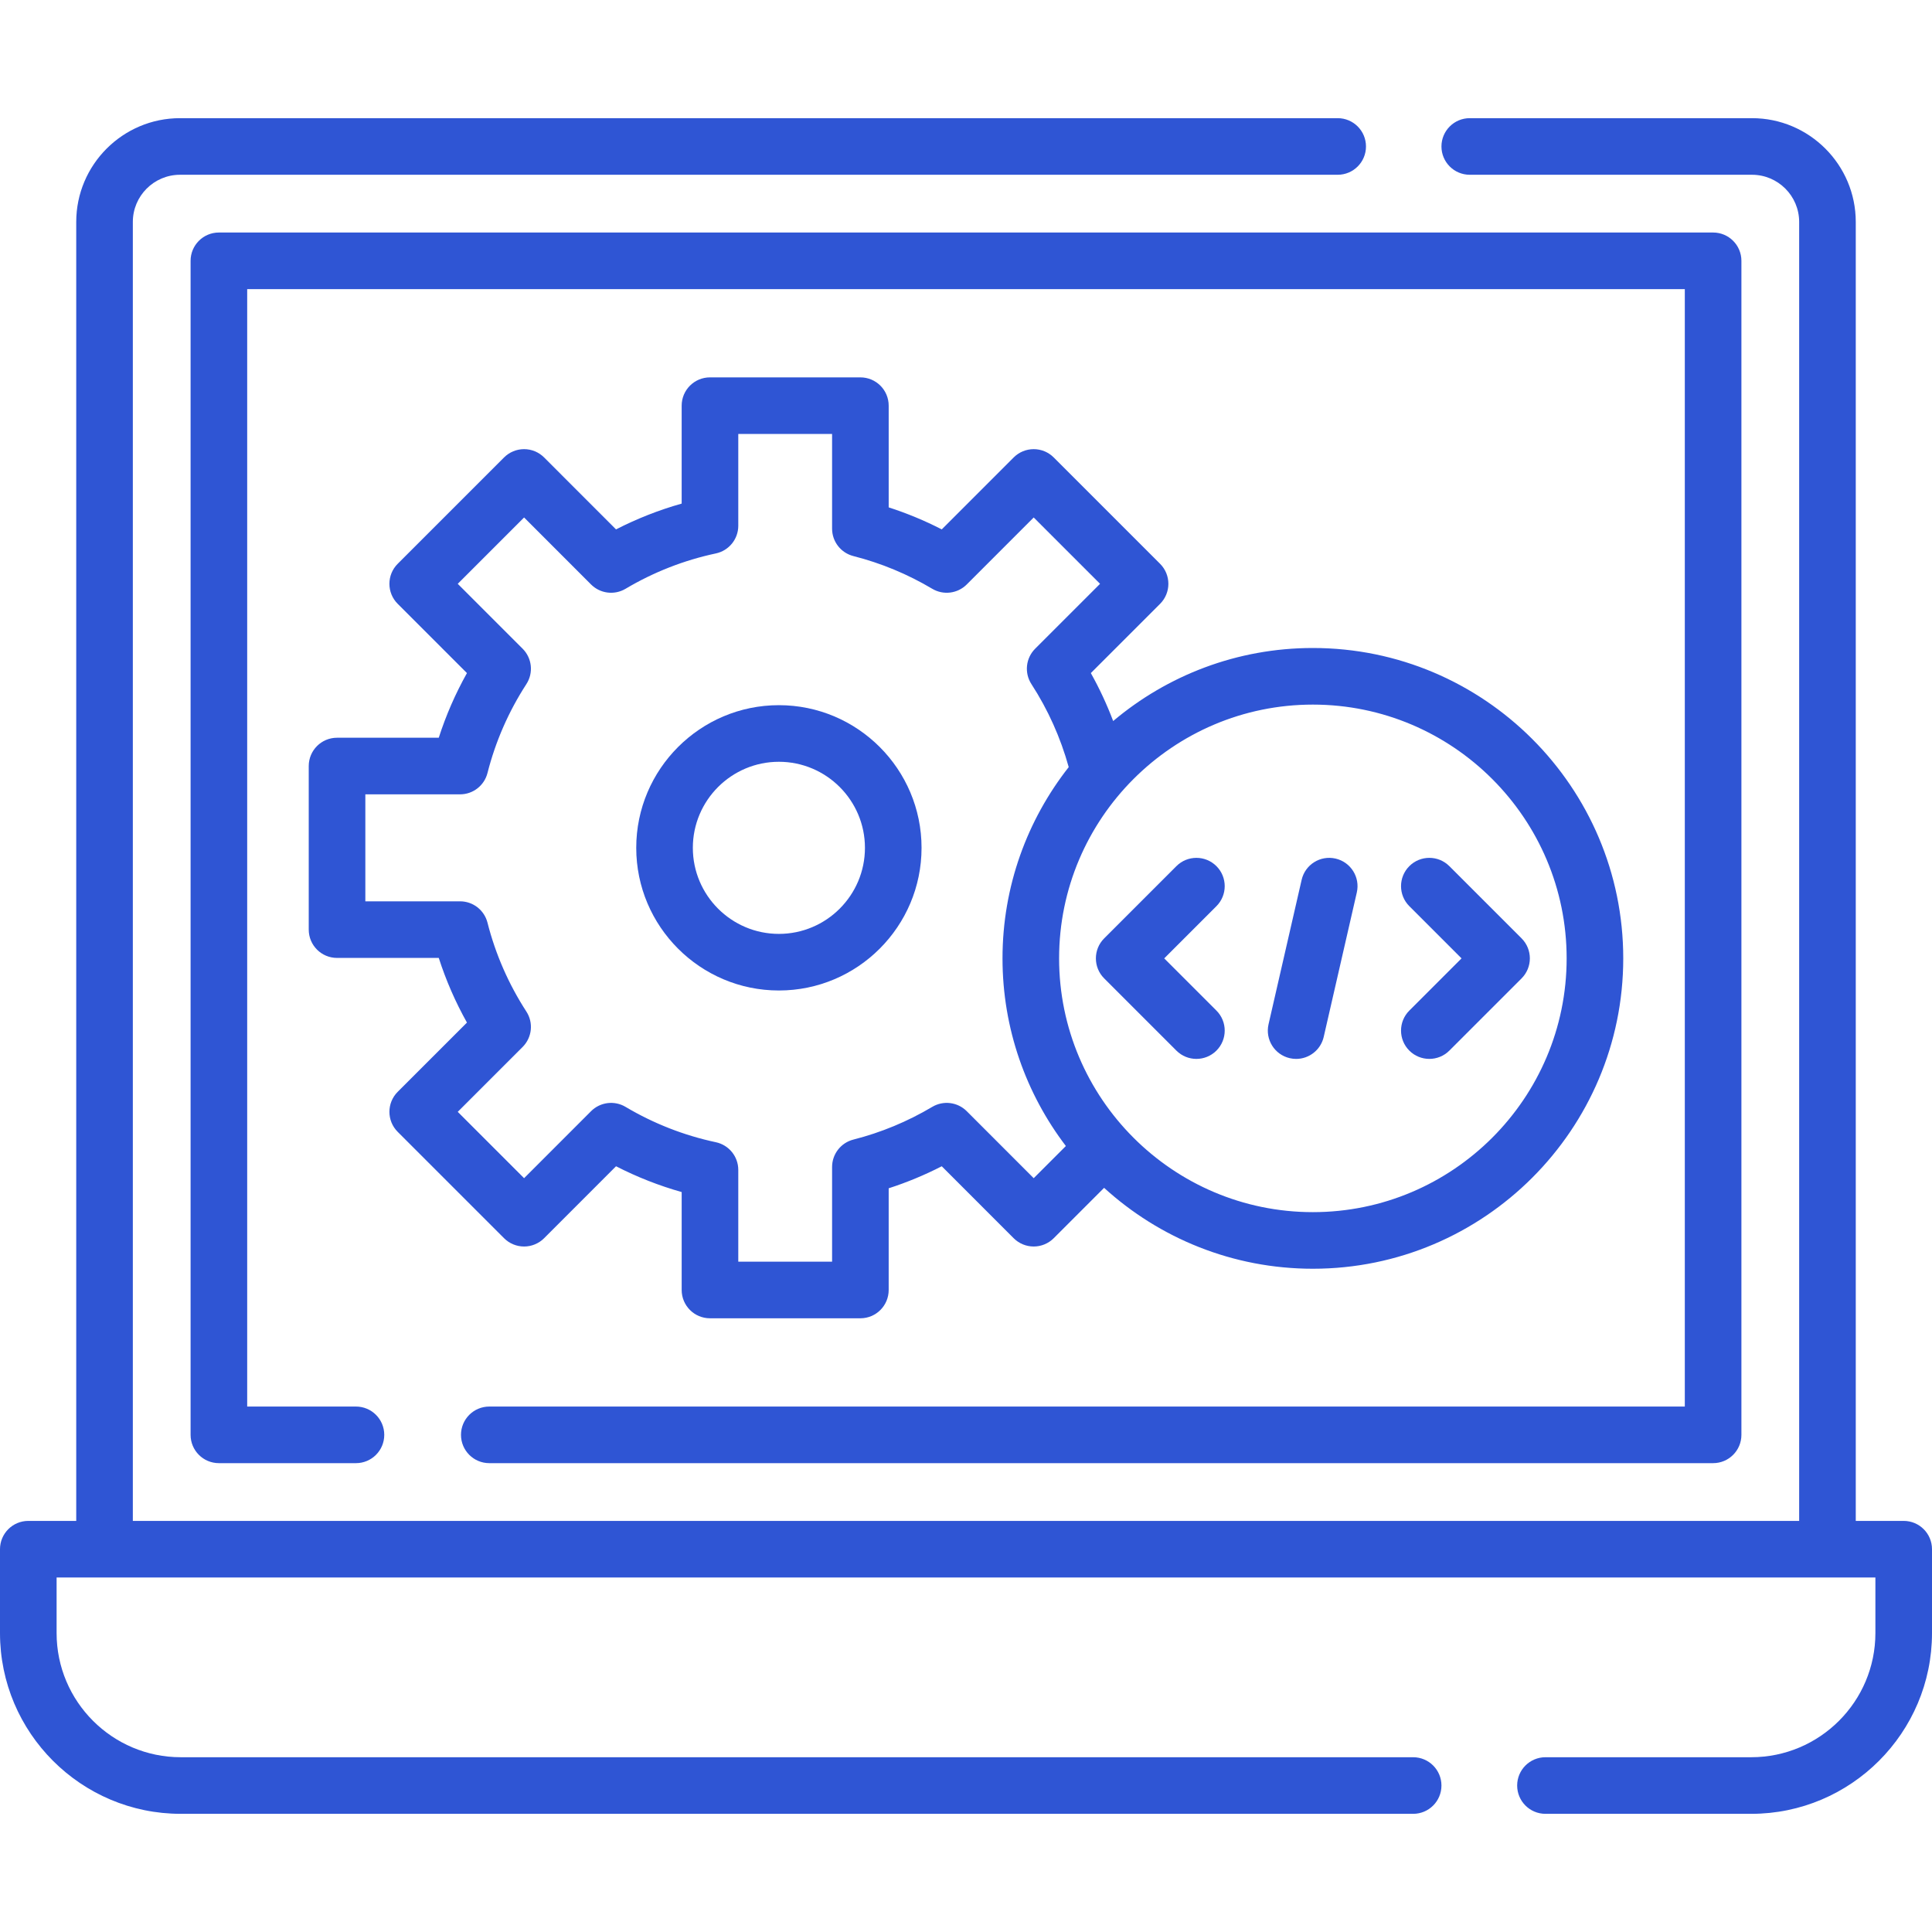 <?xml version="1.0"?>
<svg xmlns="http://www.w3.org/2000/svg" id="Capa_1" enable-background="new 0 0 512 512" height="512px" viewBox="0 0 512 512" width="512px" class=""><g><path d="m129.667 387.75h324.325c4.143 0 7.5-3.357 7.5-7.5v-311.13c0-4.143-3.357-7.5-7.5-7.5h-395.984c-4.143 0-7.5 3.357-7.5 7.5v311.13c0 4.143 3.357 7.5 7.5 7.5h36.325c4.143 0 7.5-3.357 7.5-7.5s-3.357-7.5-7.5-7.5h-28.825v-296.13h380.984v296.13h-316.825c-4.143 0-7.5 3.357-7.5 7.5s3.357 7.5 7.5 7.5z" data-original="#000000" class="active-path" data-old_color="#000000" fill="#2F55D4"/><path d="m206.415 262.49c20.846 0 37.805-16.96 37.805-37.806s-16.959-37.805-37.805-37.805-37.805 16.959-37.805 37.805 16.959 37.806 37.805 37.806zm0-60.61c12.574 0 22.805 10.23 22.805 22.805s-10.23 22.806-22.805 22.806-22.805-10.23-22.805-22.806c0-12.575 10.231-22.805 22.805-22.805z" data-original="#000000" class="active-path" data-old_color="#000000" fill="#2F55D4"/><path d="m105.396 299.954 28.189 28.189c1.407 1.406 3.315 2.196 5.305 2.196s3.896-.791 5.304-2.197l19.062-19.07c5.567 2.855 11.385 5.142 17.395 6.836v25.952c0 4.143 3.357 7.5 7.5 7.5h39.859c4.143 0 7.5-3.357 7.5-7.5v-26.95c4.829-1.558 9.532-3.509 14.065-5.836l19.061 19.068c1.407 1.406 3.314 2.197 5.304 2.197h.001c1.989 0 3.896-.79 5.304-2.196l13.354-13.354c14.62 13.314 34.042 21.442 55.327 21.442 45.354 0 82.252-36.898 82.252-82.252s-36.898-82.252-82.252-82.252c-20.144 0-38.609 7.291-52.924 19.356-1.656-4.375-3.628-8.622-5.918-12.709l18.352-18.351c2.929-2.93 2.929-7.678 0-10.607l-28.189-28.189c-1.407-1.406-3.315-2.196-5.305-2.196s-3.896.791-5.304 2.197l-19.061 19.068c-4.533-2.327-9.235-4.278-14.065-5.836v-26.95c0-4.143-3.357-7.5-7.5-7.5h-39.862c-4.143 0-7.5 3.357-7.5 7.5v25.952c-6.01 1.694-11.827 3.98-17.395 6.836l-19.062-19.07c-1.407-1.406-3.314-2.197-5.304-2.197-.001 0-.001 0-.001 0-1.989 0-3.896.79-5.304 2.196l-28.189 28.189c-2.929 2.93-2.929 7.678 0 10.607l18.352 18.351c-3.058 5.457-5.556 11.188-7.471 17.136h-26.956c-4.143 0-7.5 3.357-7.5 7.5v43.351c0 4.143 3.357 7.5 7.5 7.5h26.957c1.915 5.948 4.413 11.679 7.471 17.136l-18.352 18.351c-2.928 2.928-2.928 7.676 0 10.606zm309.781-45.975c0 37.083-30.169 67.252-67.252 67.252s-67.252-30.169-67.252-67.252 30.169-67.252 67.252-67.252 67.252 30.169 67.252 67.252zm-276.673 23.475c2.502-2.503 2.915-6.414.989-9.384-4.709-7.263-8.176-15.189-10.305-23.559-.846-3.324-3.839-5.651-7.269-5.651h-25.1v-28.35h25.1c3.43 0 6.423-2.327 7.269-5.651 2.129-8.369 5.596-16.296 10.305-23.559 1.926-2.97 1.513-6.881-.989-9.384l-17.197-17.196 17.582-17.582 17.747 17.755c2.425 2.424 6.184 2.896 9.134 1.146 7.447-4.423 15.503-7.576 23.943-9.373 3.462-.738 5.938-3.796 5.938-7.336v-24.32h24.859v25.09c0 3.43 2.327 6.423 5.651 7.269 7.318 1.861 14.35 4.778 20.897 8.669 2.947 1.753 6.71 1.28 9.136-1.145l17.747-17.755 17.582 17.582-17.197 17.196c-2.502 2.503-2.915 6.414-.989 9.384 4.409 6.8 7.718 14.195 9.881 21.994-10.975 13.98-17.545 31.575-17.545 50.686 0 18.674 6.266 35.907 16.792 49.729l-8.524 8.524-17.747-17.755c-2.425-2.424-6.187-2.898-9.136-1.145-6.549 3.892-13.579 6.808-20.896 8.668-3.325.845-5.652 3.838-5.652 7.269v25.091h-24.86v-24.32c0-3.54-2.476-6.598-5.938-7.336-8.44-1.797-16.496-4.95-23.943-9.373-2.949-1.751-6.708-1.277-9.134 1.146l-17.747 17.755-17.582-17.582z" data-original="#000000" class="active-path" data-old_color="#000000" fill="#2F55D4"/><path d="m292.618 259.283 19.14 19.14c1.465 1.464 3.385 2.196 5.304 2.196s3.839-.732 5.304-2.196c2.929-2.93 2.929-7.678 0-10.607l-13.837-13.836 13.837-13.836c2.929-2.93 2.929-7.678 0-10.607-2.93-2.928-7.678-2.928-10.607 0l-19.14 19.14c-2.93 2.928-2.93 7.677-.001 10.606z" data-original="#000000" class="active-path" data-old_color="#000000" fill="#2F55D4"/><path d="m341.81 280.43c.564.129 1.128.191 1.683.191 3.418 0 6.508-2.353 7.304-5.826l8.772-38.279c.925-4.038-1.598-8.061-5.635-8.986-4.045-.926-8.062 1.598-8.986 5.635l-8.772 38.279c-.926 4.037 1.596 8.06 5.634 8.986z" data-original="#000000" class="active-path" data-old_color="#000000" fill="#2F55D4"/><path d="m373.484 278.423c1.465 1.464 3.385 2.196 5.304 2.196s3.839-.732 5.304-2.196l19.14-19.14c2.929-2.93 2.929-7.678 0-10.607l-19.14-19.14c-2.93-2.928-7.678-2.928-10.607 0-2.929 2.93-2.929 7.678 0 10.607l13.837 13.836-13.837 13.836c-2.929 2.93-2.929 7.678-.001 10.608z" data-original="#000000" class="active-path" data-old_color="#000000" fill="#2F55D4"/><path d="m504.5 403.055h-12.703v-344.24c0-15.164-12.336-27.5-27.5-27.5h-74.797c-4.143 0-7.5 3.357-7.5 7.5s3.357 7.5 7.5 7.5h74.797c6.893 0 12.5 5.607 12.5 12.5v344.239h-441.594v-344.239c0-6.893 5.607-12.5 12.5-12.5h306.797c4.143 0 7.5-3.357 7.5-7.5s-3.357-7.5-7.5-7.5h-306.797c-15.164 0-27.5 12.336-27.5 27.5v344.239h-12.703c-4.143 0-7.5 3.357-7.5 7.5v22.224c0 26.416 21.49 47.906 47.906 47.906h326.594c4.143 0 7.5-3.357 7.5-7.5s-3.357-7.5-7.5-7.5h-326.594c-18.144.001-32.906-14.761-32.906-32.906v-14.724h482v14.724c0 18.145-14.762 32.906-32.906 32.906h-54.531c-4.143 0-7.5 3.357-7.5 7.5s3.357 7.5 7.5 7.5h54.531c26.416 0 47.906-21.49 47.906-47.906v-22.224c0-4.142-3.357-7.499-7.5-7.499z" data-original="#000000" class="active-path" data-old_color="#000000" fill="#2F55D4"/></g> </svg>

